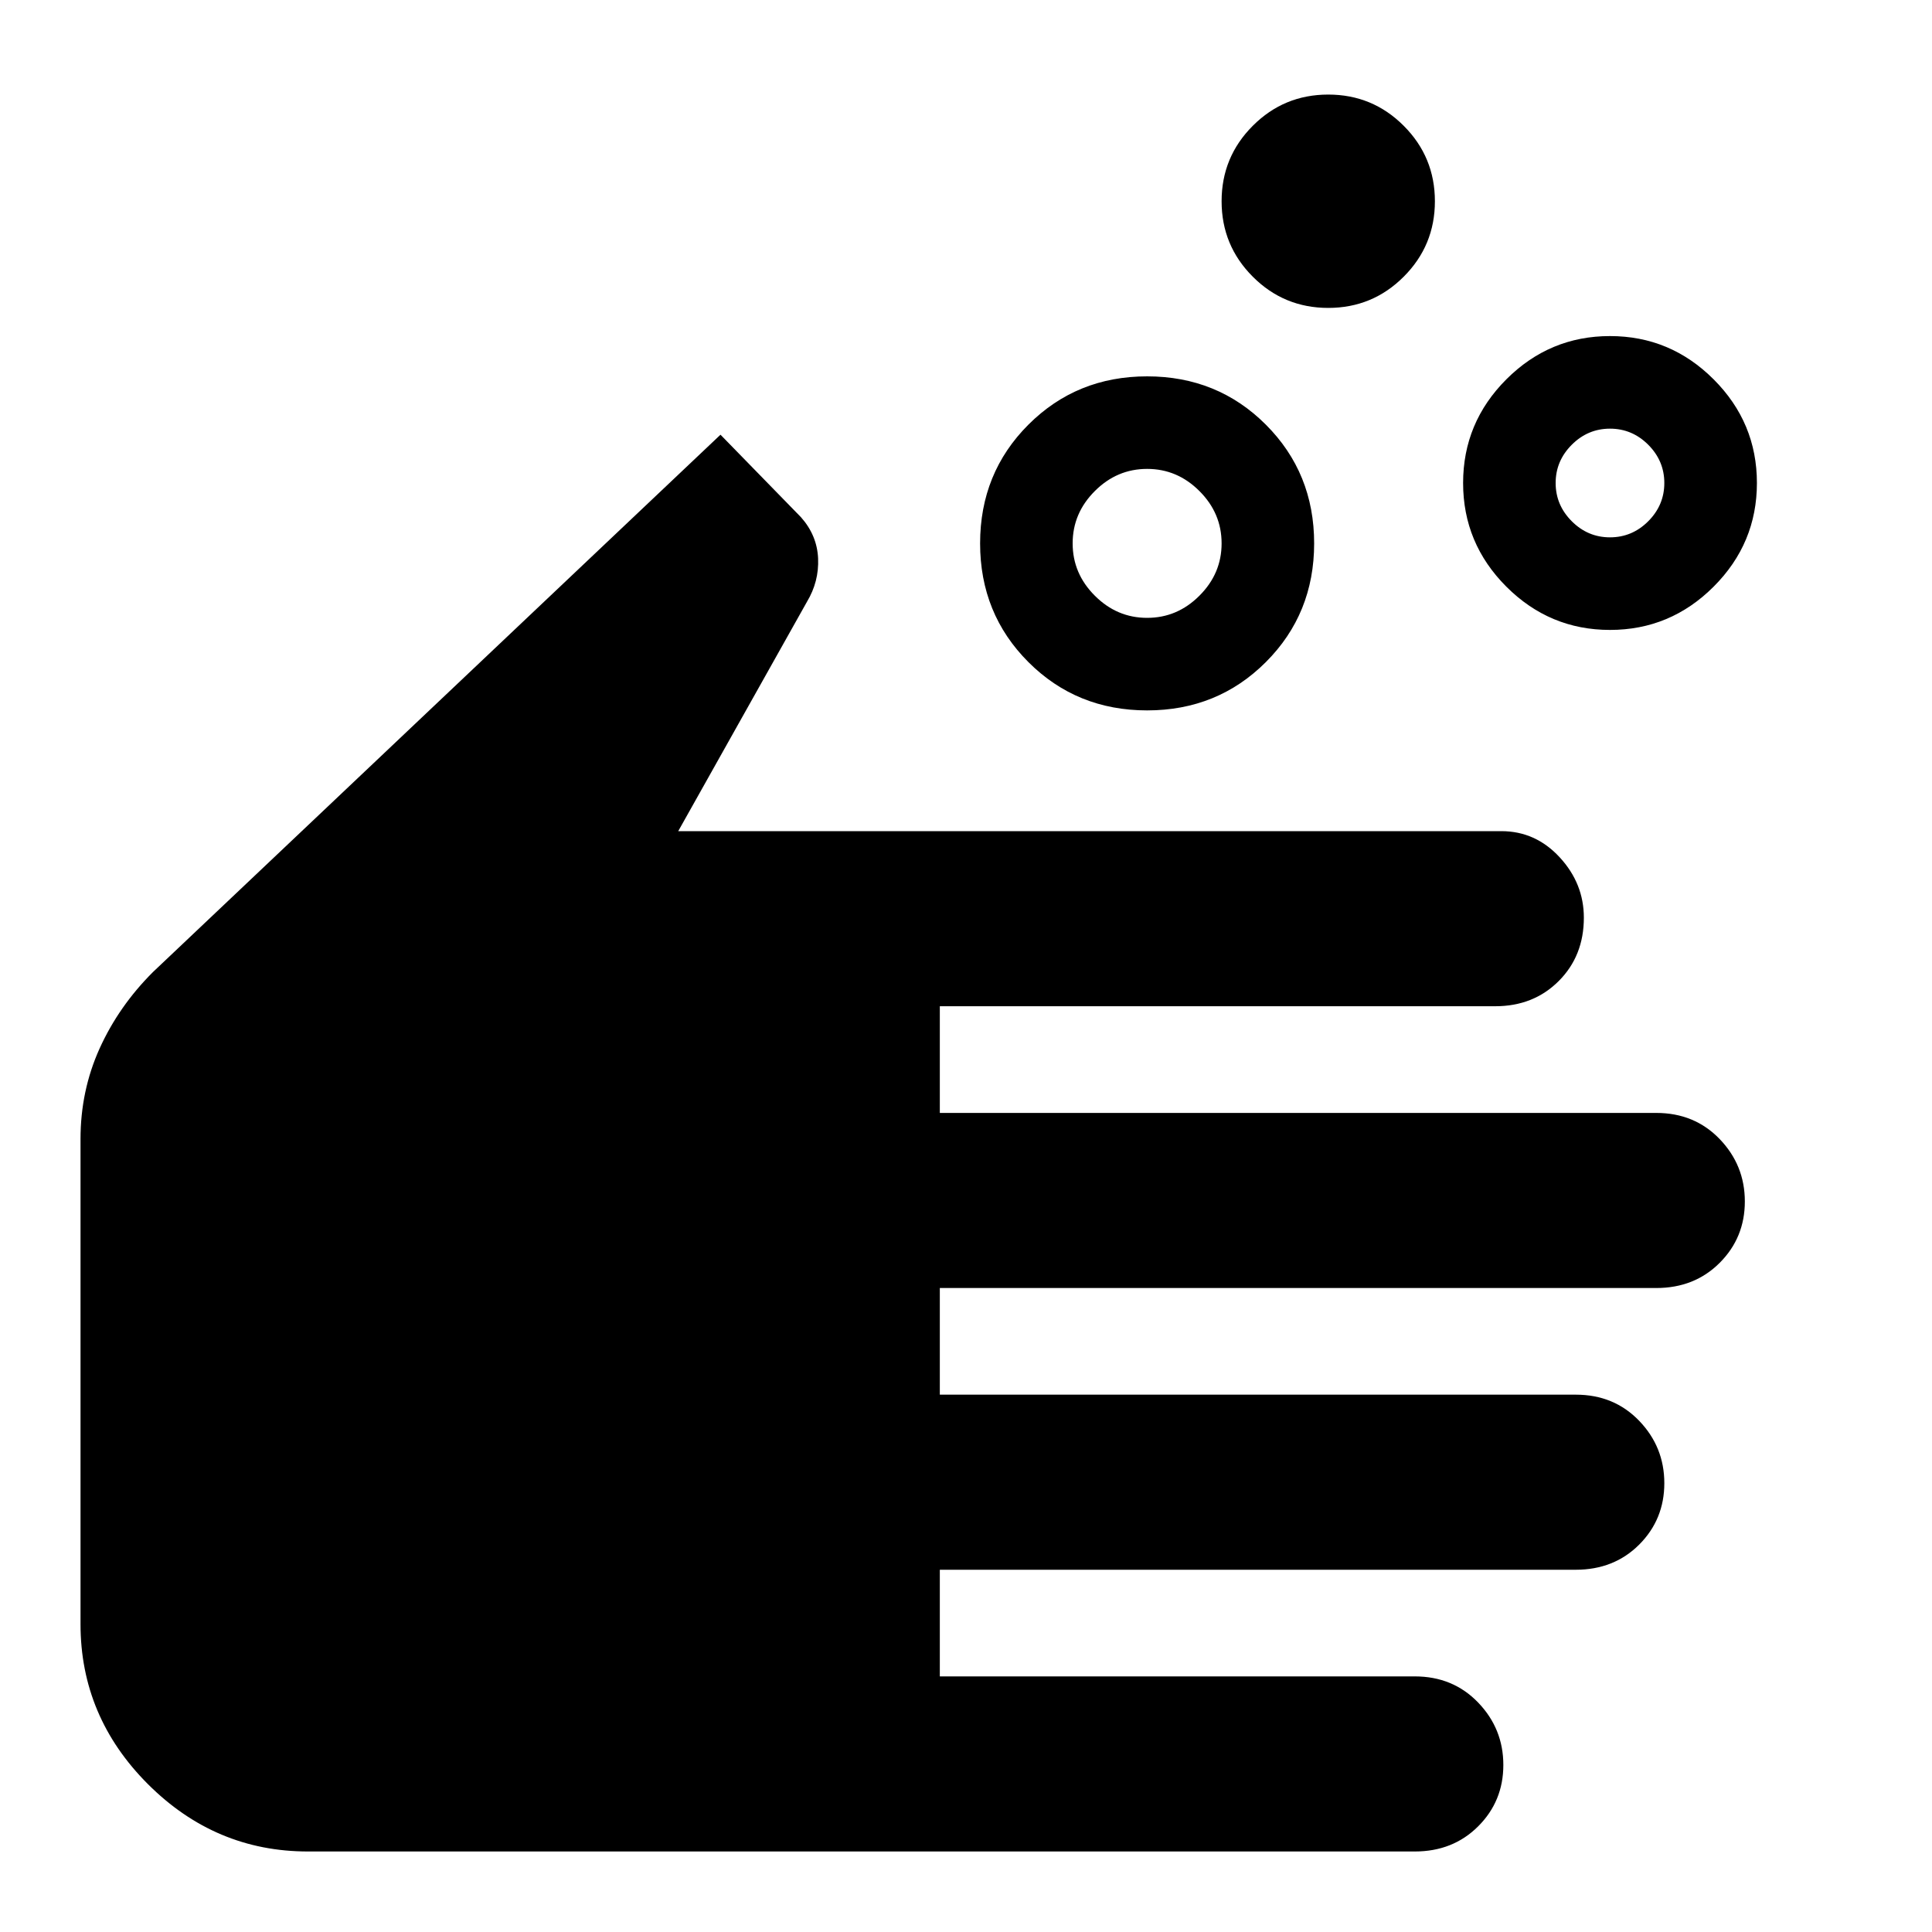 <svg xmlns="http://www.w3.org/2000/svg" height="40" width="40"><path d="M23.75 12.792Q24.375 12.792 24.833 12.333Q25.292 11.875 25.292 11.25Q25.292 10.625 24.833 10.167Q24.375 9.708 23.75 9.708Q23.125 9.708 22.667 10.167Q22.208 10.625 22.208 11.25Q22.208 11.875 22.667 12.333Q23.125 12.792 23.75 12.792ZM23.75 14.708Q22.292 14.708 21.292 13.708Q20.292 12.708 20.292 11.25Q20.292 9.792 21.292 8.792Q22.292 7.792 23.75 7.792Q25.208 7.792 26.208 8.792Q27.208 9.792 27.208 11.25Q27.208 12.708 26.208 13.708Q25.208 14.708 23.75 14.708ZM33.333 11.125Q33.792 11.125 34.125 10.792Q34.458 10.458 34.458 10Q34.458 9.542 34.125 9.208Q33.792 8.875 33.333 8.875Q32.875 8.875 32.542 9.208Q32.208 9.542 32.208 10Q32.208 10.458 32.542 10.792Q32.875 11.125 33.333 11.125ZM33.333 13.042Q32.083 13.042 31.187 12.146Q30.292 11.25 30.292 10Q30.292 8.75 31.187 7.854Q32.083 6.958 33.333 6.958Q34.583 6.958 35.479 7.854Q36.375 8.75 36.375 10Q36.375 11.25 35.479 12.146Q34.583 13.042 33.333 13.042ZM27.5 6.375Q26.583 6.375 25.938 5.729Q25.292 5.083 25.292 4.167Q25.292 3.25 25.938 2.604Q26.583 1.958 27.5 1.958Q28.417 1.958 29.062 2.604Q29.708 3.25 29.708 4.167Q29.708 5.083 29.062 5.729Q28.417 6.375 27.5 6.375ZM6.375 38.333Q4.458 38.333 3.062 36.938Q1.667 35.542 1.667 33.625V23.583Q1.667 22.583 2.062 21.708Q2.458 20.833 3.167 20.125L14.917 9L16.583 10.708Q16.917 11.083 16.938 11.563Q16.958 12.042 16.708 12.458L14.042 17.208H31.083Q31.792 17.208 32.292 17.75Q32.792 18.292 32.792 19Q32.792 19.792 32.271 20.312Q31.75 20.833 30.958 20.833H19.458V23.042H34.292Q35.083 23.042 35.604 23.583Q36.125 24.125 36.125 24.875Q36.125 25.625 35.604 26.146Q35.083 26.667 34.292 26.667H19.458V28.875H32.625Q33.417 28.875 33.938 29.417Q34.458 29.958 34.458 30.708Q34.458 31.458 33.938 31.979Q33.417 32.5 32.625 32.5H19.458V34.708H29.292Q30.083 34.708 30.604 35.25Q31.125 35.792 31.125 36.542Q31.125 37.292 30.604 37.812Q30.083 38.333 29.292 38.333Z"/></svg>